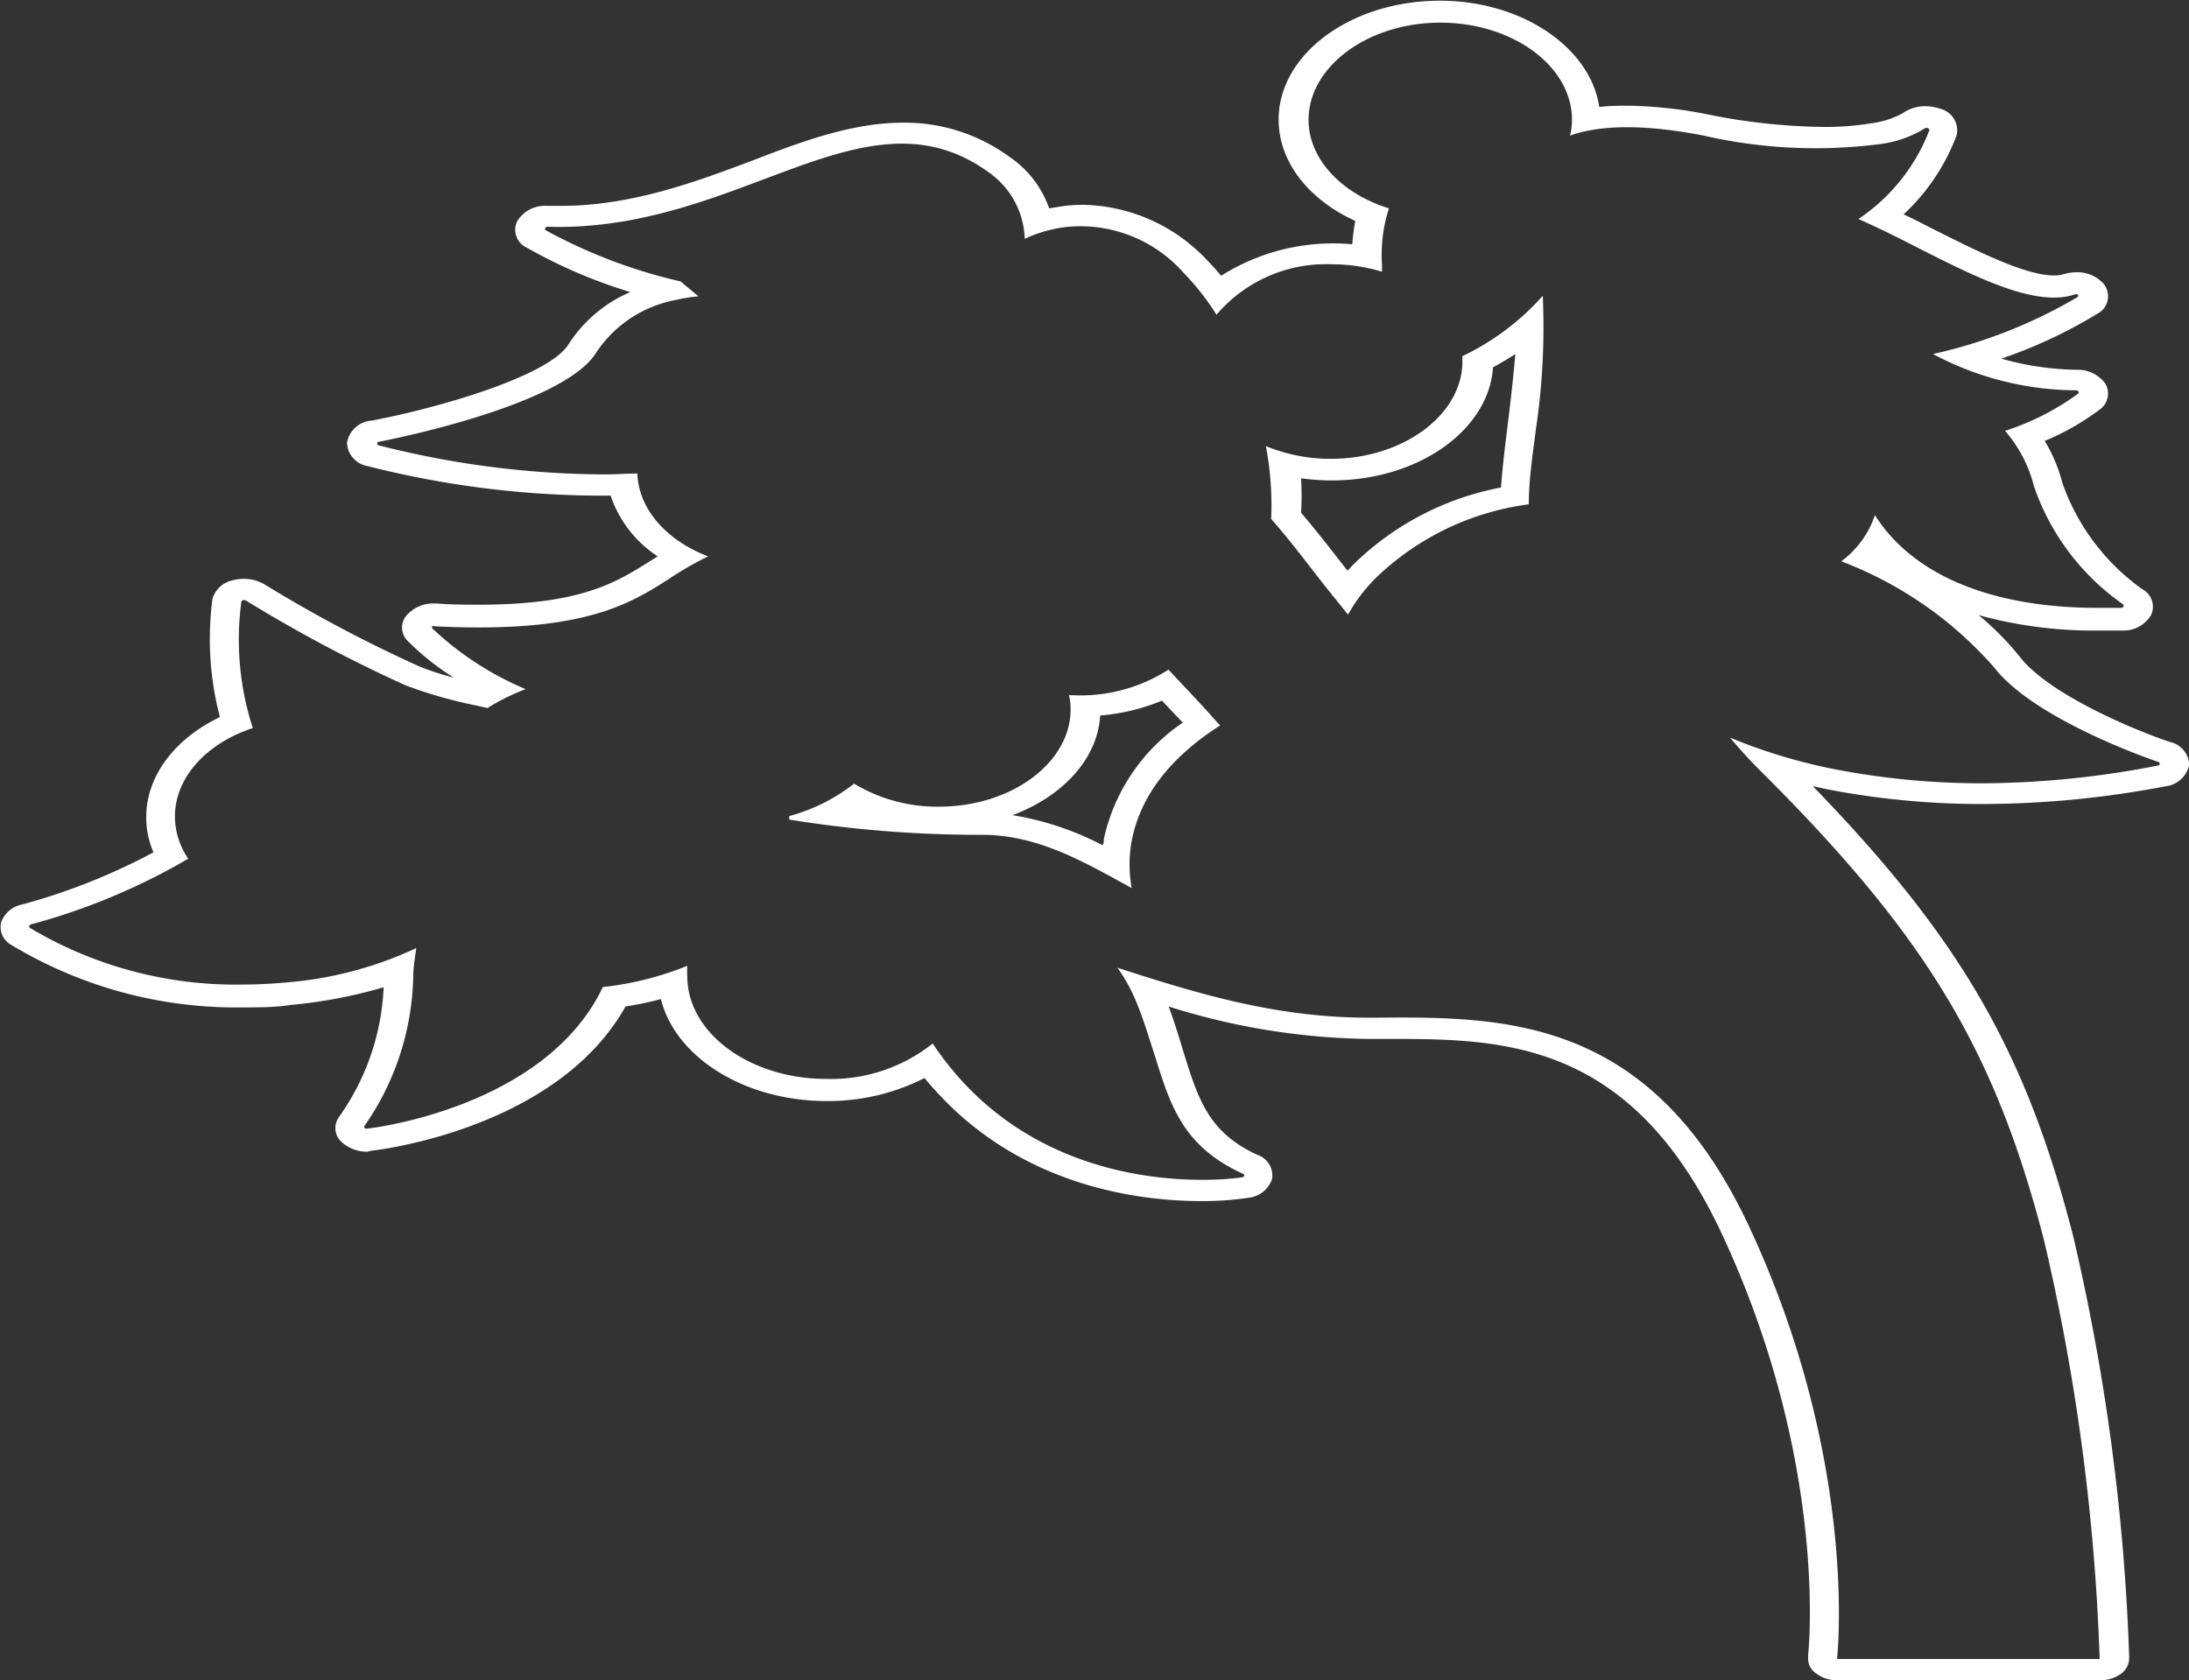 <svg id="圖層_1" data-name="圖層 1" xmlns="http://www.w3.org/2000/svg" viewBox="0 0 123.64 94.92"><rect x="0" y="0" width="123.64" height="94.92" fill="#333333" stroke="none"/><defs><style>.cls-1{fill:#fff;}</style></defs><title>0</title><path class="cls-1" d="M122.58,41.92c-1.79-.59-6.8-2.63-8.5-4.82a16.34,16.34,0,0,0-2.32-2.35,24.48,24.48,0,0,0,6.74.87l1.4,0a1.8,1.8,0,0,0,1.61-.9,1.12,1.12,0,0,0-.5-1.43,12.41,12.41,0,0,1-4.52-6,8.75,8.75,0,0,0-1-2.38,14.42,14.42,0,0,0,3.13-1.79,1.11,1.11,0,0,0,.3-1.44,1.91,1.91,0,0,0-1.6-.79,16.48,16.48,0,0,1-4.28-.63,27,27,0,0,0,5.41-2.53,1.11,1.11,0,0,0,.34-1.73,2,2,0,0,0-1.53-.62,2.84,2.84,0,0,0-.71.11,1.66,1.66,0,0,1-.53.07c-1.63,0-4.3-1.35-6.93-2.67-.49-.25-1-.52-1.57-.78a11.7,11.7,0,0,0,3-4.48,1.26,1.26,0,0,0-.91-1.48,2.68,2.68,0,0,0-.86-.15,2.17,2.17,0,0,0-1.27.39h0a5,5,0,0,1-1.83.58,15.57,15.57,0,0,1-2.7.2,34.61,34.61,0,0,1-6.36-.68,24.55,24.55,0,0,0-4.76-.52,14.51,14.51,0,0,0-1.5.07c-.5-3.36-4.37-6-9-6-5,0-9.11,3-9.11,6.72,0,2.36,1.67,4.51,4.33,5.72a11.33,11.33,0,0,0-.17,1.32,11.83,11.83,0,0,0-7.41,1.78c-.25-.31-.51-.59-.77-.86a9.85,9.85,0,0,0-7-3.15,9.42,9.42,0,0,0-1.06.06l-.88.14a5.83,5.83,0,0,0-2.23-2.9,10,10,0,0,0-6-1.94c-2.84,0-5.59,1-8.53,2.14-3.2,1.2-6.81,2.56-10.83,2.56H30.9a1.83,1.83,0,0,0-1.69.87,1.11,1.11,0,0,0,.54,1.49,28.92,28.92,0,0,0,5.85,2.51,7.74,7.74,0,0,0-3.48,2.94C31,21.26,24.7,23.06,21,23.76A1.52,1.52,0,0,0,19.6,25a1.39,1.39,0,0,0,1.16,1.33A54,54,0,0,0,34.12,28h.37a6.63,6.63,0,0,0,2.66,3.43l-.42.26c-1.92,1.21-3.9,2.47-9.67,2.47-.75,0-1.55,0-2.39-.07H24.4a2,2,0,0,0-1.44.68A1.05,1.05,0,0,0,23,36.18a14.68,14.68,0,0,0,2.63,2.1,15.26,15.26,0,0,1-1.94-.63A78.48,78.48,0,0,1,14.92,33a2.32,2.32,0,0,0-1.15-.3,2.39,2.39,0,0,0-.66.09A1.5,1.5,0,0,0,12,33.83a17.44,17.44,0,0,0,.42,6.68c-2.57,1.23-4.16,3.35-4.16,5.64a4.88,4.88,0,0,0,.41,2,35.47,35.47,0,0,1-7.39,2.94,1.58,1.58,0,0,0-1.21,1,1.14,1.14,0,0,0,.52,1.26,24.6,24.6,0,0,0,13.11,3.56c.9,0,1.82,0,2.72-.14a27.17,27.17,0,0,0,5.25-1,13.64,13.64,0,0,1-2.53,7.34,1.06,1.06,0,0,0,.15,1.4,2.11,2.11,0,0,0,1.47.55L21,65c.1,0,10.41-1.14,14.33-8.14a20.19,20.19,0,0,0,2-.42c.81,3.27,4.7,5.76,9.37,5.76a12,12,0,0,0,5.52-1.3c.19.23.39.47.61.7,4.88,5.43,11.52,6.25,15,6.25a16.94,16.94,0,0,0,2.64-.18,1.58,1.58,0,0,0,1.38-1.07,1.23,1.23,0,0,0-.83-1.36c-2.78-1.28-3.35-3.14-4.23-6-.23-.76-.47-1.54-.78-2.38A38.87,38.87,0,0,0,77.3,58.69h1.06c6.47,0,13.79,0,18.94,11.11,6,12.92,4.84,23.56,4.83,23.67v.12a1,1,0,0,0,.43.93,1.92,1.92,0,0,0,1.22.4h14.82a2,2,0,0,0,1.19-.36,1.1,1.1,0,0,0,.47-.89v-.1a121.79,121.79,0,0,0-3.17-23.77c-2.66-10.35-6.33-16.76-14.7-25.39.46.11.93.2,1.41.29a46,46,0,0,0,8.27.72,55.36,55.36,0,0,0,10.24-1,1.55,1.55,0,0,0,1.34-1.2A1.36,1.36,0,0,0,122.58,41.92Zm-.71,1.33a52.63,52.63,0,0,1-9.81,1,43.73,43.73,0,0,1-7.87-.69,31,31,0,0,1-6.47-1.89,27,27,0,0,0,1.84,2c9.26,9.24,13.12,15.66,15.89,26.39a120.77,120.77,0,0,1,3.14,23.55v.11H103.77l0-.11c0-.11,1.2-11-4.91-24.18-5.54-12-13.84-12-21.14-11.94H77.3c-5.17,0-9.59-1.33-14.18-2.82a9.87,9.87,0,0,1,1.09,2c.41,1,.7,2,1,2.91.9,2.89,1.6,5.18,5,6.73a.1.1,0,0,1,.07.11.15.15,0,0,1-.12.09,16.42,16.42,0,0,1-2.26.14c-3.22,0-9.22-.75-13.67-5.7a18.32,18.32,0,0,1-1.55-2,9.21,9.21,0,0,1-6,2c-4.34,0-7.86-2.6-7.86-5.8a3.81,3.81,0,0,1,0-.59,17.72,17.72,0,0,1-4.77,1.2c-3.27,6.87-13.23,8-13.34,8h0a.15.15,0,0,1-.12-.05.08.08,0,0,1,0-.11,15.28,15.28,0,0,0,2.75-8.4c0-.56.1-1.1.17-1.64a21.27,21.27,0,0,1-7.35,1.94c-.87.08-1.7.12-2.5.12a22.67,22.67,0,0,1-12-3.22.09.09,0,0,1,0-.1.11.11,0,0,1,.09-.08,36.17,36.17,0,0,0,8.88-3.71,4.27,4.27,0,0,1-.75-2.38c0-2.23,1.81-4.15,4.4-5A16.22,16.22,0,0,1,13.63,34s0-.07.09-.09a.26.26,0,0,1,.15,0,80.14,80.14,0,0,0,9.05,4.81,25.6,25.6,0,0,0,4,1.14l.61.14a12.4,12.4,0,0,1,2.16-1.07,17.53,17.53,0,0,1-5.27-3.43.09.09,0,0,1,0-.12.19.19,0,0,1,.13,0c8.34.42,11-1.24,13.27-2.7A18.45,18.45,0,0,1,40,31.43c-2.32-.88-3.93-2.64-4-4.68-.6,0-1.21.05-1.83.05a52.18,52.18,0,0,1-12.77-1.64c-.06,0-.1-.06-.09-.11s0-.09.11-.1,10.47-2,12.28-5.07a6.92,6.92,0,0,1,4.5-2.94,8.79,8.79,0,0,1,1.25-.2c-.38-.32-.73-.6-1-.84A29.54,29.54,0,0,1,30.81,13s-.07-.08,0-.12a.12.12,0,0,1,.14-.07c4.7.14,8.71-1.37,12.24-2.7,4.65-1.75,8.66-3.25,12.62-.4a4.76,4.76,0,0,1,2.07,3.78,7.63,7.63,0,0,1,2.47-.68,7.78,7.78,0,0,1,6.5,2.6,14.13,14.13,0,0,1,1.86,2.37,8.12,8.12,0,0,1,6.51-2.85,9.65,9.65,0,0,1,2.84.42c0-.12,0-.24,0-.37a8.54,8.54,0,0,1,.39-3.21c-2.67-.83-4.54-2.78-4.54-5,0-3,3.34-5.49,7.44-5.49s7.44,2.46,7.44,5.49a3.8,3.8,0,0,1-.11.89c1.39-.5,3.7-.75,7.55,0a28.28,28.28,0,0,0,9.87.49,6.34,6.34,0,0,0,2.62-.9.17.17,0,0,1,.18,0,.09.09,0,0,1,.07.12,10.61,10.61,0,0,1-4,5c1.07.48,2.14,1,3.2,1.55,3.49,1.77,6.79,3.44,9,2.72a.19.19,0,0,1,.18,0,.09.09,0,0,1,0,.14A28.08,28.08,0,0,1,109.18,20a17.36,17.36,0,0,0,8.08,2.05.18.18,0,0,1,.13.06.1.1,0,0,1,0,.12,14.57,14.57,0,0,1-4.14,2.11,7.56,7.56,0,0,1,1.63,3.12,13.49,13.49,0,0,0,5.05,6.69.1.1,0,0,1,0,.12.14.14,0,0,1-.13.07l-1.31,0c-6,0-10.45-1.85-12.59-5.24A5.38,5.38,0,0,1,104,31.71a21.74,21.74,0,0,1,8.64,6c2.32,3,9.19,5.31,9.26,5.33a.12.12,0,0,1,.09.11A.13.13,0,0,1,121.87,43.25Z"/><path class="cls-1" d="M82.6,20.12c0,.1,0,.2,0,.3,0,3-3.33,5.5-7.44,5.5a9.59,9.59,0,0,1-3.66-.72,18.08,18.08,0,0,1,.3,4.12c.84.95,1.59,1.92,2.34,2.89s1.32,1.67,2,2.51a9.26,9.26,0,0,1,1.59-2.09,15.29,15.29,0,0,1,8.62-4.14c0-1.36.21-2.74.39-4.16a39.4,39.4,0,0,0,.4-7.62A14.33,14.33,0,0,1,82.6,20.12Zm2.53,4.1c-.13,1.08-.27,2.2-.35,3.32a16.21,16.21,0,0,0-8.36,4.37l-.31.33-.5-.64c-.6-.77-1.33-1.71-2.12-2.63a18.27,18.27,0,0,0,0-1.95,12.61,12.61,0,0,0,1.74.12c4.87,0,8.86-2.83,9.1-6.39q.66-.36,1.26-.75C85.47,21.4,85.31,22.78,85.13,24.22Z"/><path class="cls-1" d="M66,37.83a9.24,9.24,0,0,1-5.52,1.44h-.1a3.59,3.59,0,0,1,.09.81c0,3-3.33,5.49-7.44,5.49a9.1,9.1,0,0,1-4.79-1.3,10.24,10.24,0,0,1-3.66,1.83c0,.07,0,.14,0,.2a67.35,67.35,0,0,0,10.7.86h.18c3,0,5.49,1.38,7.9,2.7l.56.31a7.47,7.47,0,0,1,0-2.66c.55-2.88,2.6-5,5-6.53l-.14-.14C67.87,39.8,66.89,38.79,66,37.83Zm-3.65,9.51c0,.14,0,.27-.07.41a16.77,16.77,0,0,0-5.09-1.7C60,45,62,42.88,62.14,40.42a11.6,11.6,0,0,0,3.49-.84c.38.4.77.82,1.18,1.24A10.71,10.71,0,0,0,62.36,47.34Z"/></svg>